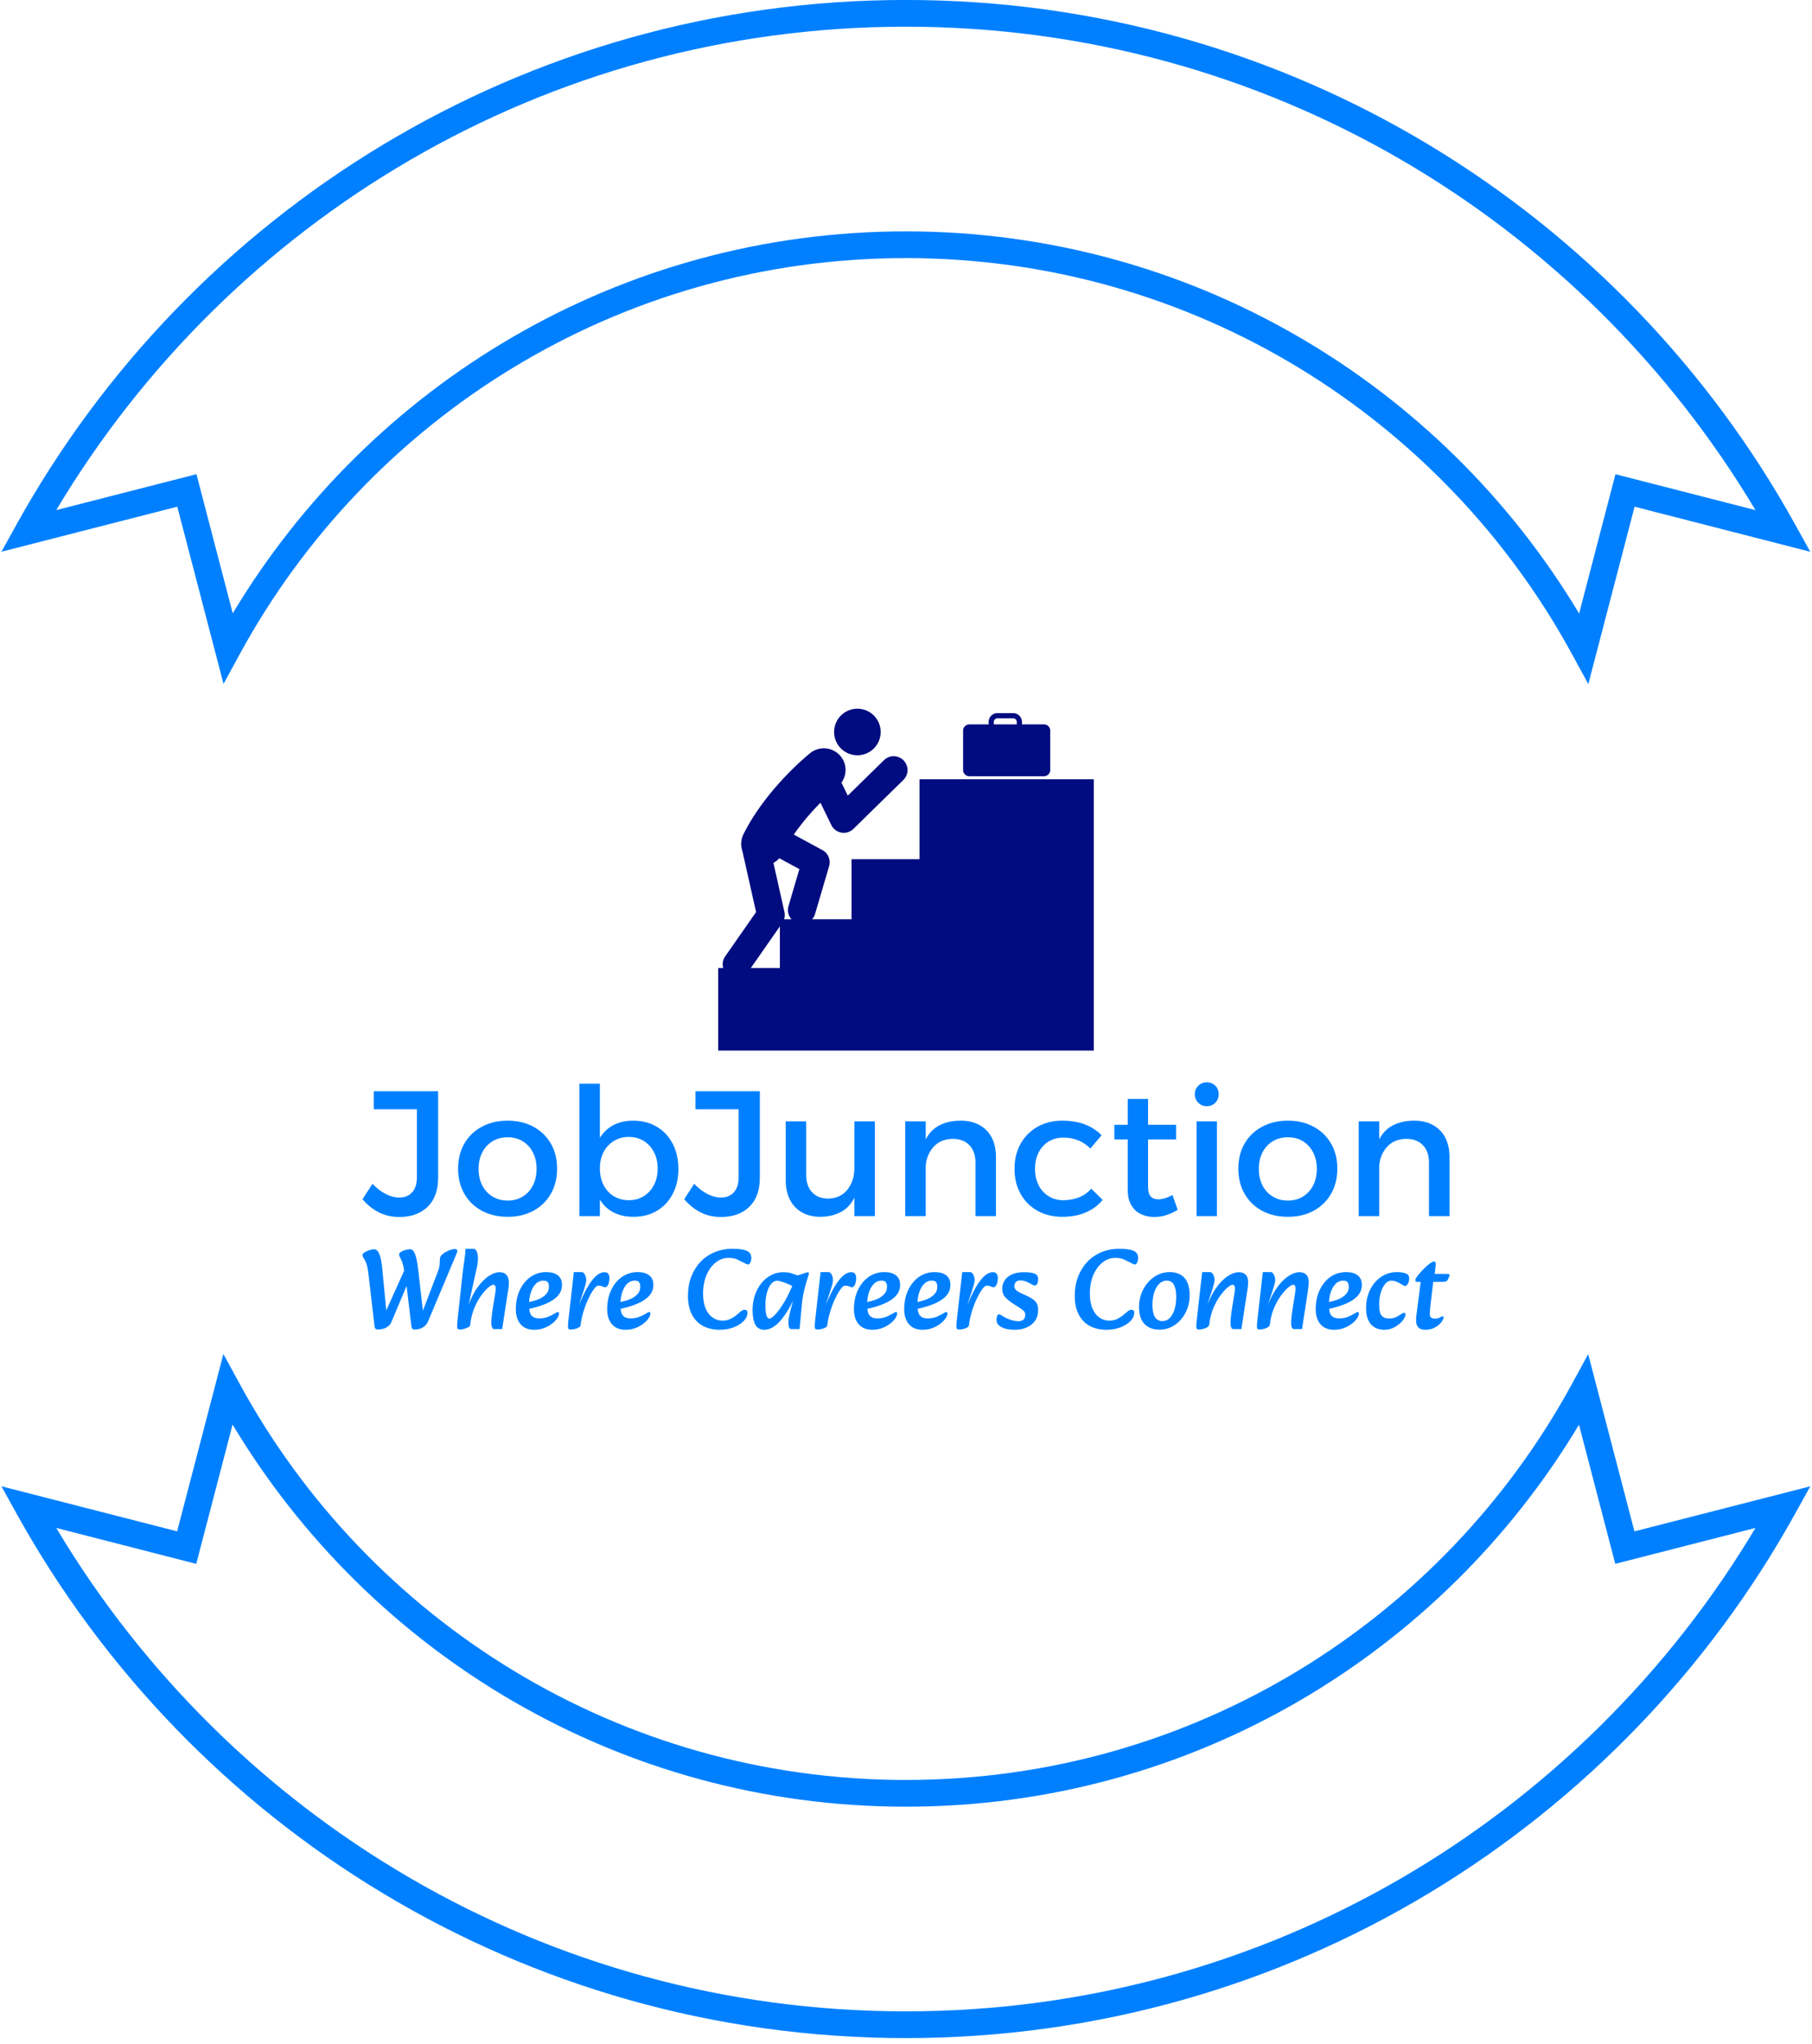 <svg xmlns="http://www.w3.org/2000/svg" version="1.1" xmlns:xlink="http://www.w3.org/1999/xlink" xmlns:svgjs="http://svgjs.dev/svgjs" width="1500" height="1692" viewBox="0 0 1500 1692"><g transform="matrix(1,0,0,1,0,-2.343)"><svg viewBox="0 0 320 361" data-background-color="#ffffff" preserveAspectRatio="xMidYMid meet" height="1692" width="1500" xmlns="http://www.w3.org/2000/svg" xmlns:xlink="http://www.w3.org/1999/xlink"><g id="tight-bounds" transform="matrix(1,0,0,1,0,0.5)"><svg viewBox="0 0 320 360" height="360" width="320"><g><svg></svg></g><g><svg viewBox="0 0 320 360" height="360" width="320"><g><path transform="translate(-76.075,-56.313) scale(4.721,4.721)" d="M24.473 37.513l0.604-1.109c4.807-8.829 14.163-14.821 24.923-14.82 10.763 0 20.122 5.995 24.928 14.827l0.604 1.11 1.731-6.637 6.572 1.686-0.562-1.015c-6.478-11.702-18.949-19.628-33.273-19.628-14.324 0-26.794 7.926-33.274 19.628l-0.562 1.014 6.579-1.685zM50 12.927c13.521 0 25.324 7.262 31.785 18.085l-5.238-1.343-1.359 5.212c-5.129-8.559-14.483-14.297-25.188-14.297-10.701 0-20.053 5.735-25.182 14.289l-1.358-5.205-5.245 1.343c6.461-10.823 18.265-18.084 31.785-18.084zM75.527 62.587l-0.604 1.109c-4.807 8.83-14.163 14.821-24.923 14.821-10.763 0-20.122-5.994-24.928-14.827l-0.604-1.109-1.731 6.636-6.573-1.686 0.562 1.015c6.479 11.701 18.949 19.628 33.274 19.628 14.324 0 26.795-7.927 33.274-19.628l0.562-1.014-6.579 1.685zM50 87.174c-13.521 0-25.324-7.262-31.785-18.085l5.237 1.344 1.36-5.212c5.129 8.557 14.483 14.296 25.188 14.296 10.702 0 20.053-5.735 25.183-14.29l1.357 5.205 5.245-1.343c-6.461 10.822-18.264 18.085-31.785 18.085z" fill="#0080ff" fill-rule="nonzero" stroke="none" stroke-width="1" stroke-linecap="butt" stroke-linejoin="miter" stroke-miterlimit="10" stroke-dasharray="" stroke-dashoffset="0" font-family="none" font-weight="none" font-size="none" text-anchor="none" style="mix-blend-mode: normal" data-fill-palette-color="tertiary"></path></g><g transform="matrix(1,0,0,1,64,125.141)"><svg viewBox="0 0 192 109.719" height="109.719" width="192"><g><svg viewBox="0 0 192 109.719" height="109.719" width="192"><g><svg viewBox="0 0 192 109.719" height="109.719" width="192"><g transform="matrix(1,0,0,1,0,66.014)"><svg viewBox="0 0 192 43.704" height="43.704" width="192"><g id="textblocktransform"><svg viewBox="0 0 192 43.704" height="43.704" width="192" id="textblock"><g><svg viewBox="0 0 192 23.783" height="23.783" width="192"><g transform="matrix(1,0,0,1,0,0)"><svg width="192" viewBox="-0.1 -37.5 304.73 37.75" height="23.783" data-palette-color="#0080ff"><path d="M21.1-35L21.1-10.75Q21.1-5.5 18.18-2.63 15.25 0.25 10.2 0.25L10.2 0.25Q7.05 0.25 4.45-1.07 1.85-2.4-0.1-4.75L-0.1-4.75 2.7-9.05Q4.45-7.2 6.4-6.2 8.35-5.2 10.15-5.2L10.15-5.2Q12.5-5.2 13.83-6.68 15.15-8.15 15.15-10.9L15.15-10.9 15.15-29.95 3.05-29.95 3.05-35 21.1-35ZM40.6-26.75L40.6-26.75Q44.7-26.75 47.82-25.05 50.95-23.35 52.7-20.33 54.45-17.3 54.45-13.3L54.45-13.3Q54.45-9.3 52.7-6.25 50.95-3.2 47.82-1.5 44.7 0.2 40.6 0.2L40.6 0.2Q36.5 0.2 33.35-1.5 30.2-3.2 28.45-6.25 26.7-9.3 26.7-13.3L26.7-13.3Q26.7-17.3 28.45-20.33 30.2-23.35 33.35-25.05 36.5-26.75 40.6-26.75ZM40.6-22.1L40.6-22.1Q38.2-22.1 36.35-20.98 34.5-19.85 33.47-17.85 32.45-15.85 32.45-13.25L32.45-13.25Q32.45-10.6 33.47-8.6 34.5-6.6 36.35-5.48 38.2-4.35 40.6-4.35L40.6-4.35Q43-4.35 44.82-5.48 46.65-6.6 47.67-8.6 48.7-10.6 48.7-13.25L48.7-13.25Q48.7-15.85 47.67-17.85 46.65-19.85 44.82-20.98 43-22.1 40.6-22.1ZM75.75-26.75L75.75-26.75Q79.55-26.75 82.4-25.05 85.25-23.35 86.85-20.3 88.45-17.25 88.45-13.2L88.45-13.2Q88.45-9.25 86.87-6.23 85.3-3.2 82.47-1.5 79.65 0.2 75.85 0.2L75.85 0.2Q72.2 0.2 69.62-1.4 67.05-3 65.7-6.03 64.35-9.05 64.35-13.2L64.35-13.2Q64.35-17.5 65.7-20.53 67.05-23.55 69.62-25.15 72.2-26.75 75.75-26.75ZM74.55-22.2L74.55-22.2Q72.2-22.2 70.35-21.05 68.5-19.9 67.47-17.93 66.45-15.95 66.45-13.35L66.45-13.35Q66.45-10.75 67.47-8.72 68.5-6.7 70.35-5.58 72.2-4.45 74.55-4.45L74.55-4.45Q76.95-4.45 78.77-5.6 80.6-6.75 81.62-8.75 82.65-10.75 82.65-13.35L82.65-13.35Q82.65-15.9 81.62-17.9 80.6-19.9 78.77-21.05 76.95-22.2 74.55-22.2ZM60.7 0L60.7-37.1 66.45-37.1 66.45 0 60.7 0ZM111.29-35L111.29-10.75Q111.29-5.5 108.37-2.63 105.44 0.25 100.39 0.25L100.39 0.25Q97.24 0.25 94.64-1.07 92.04-2.4 90.09-4.75L90.09-4.75 92.89-9.05Q94.64-7.2 96.59-6.2 98.54-5.2 100.34-5.2L100.34-5.2Q102.69-5.2 104.02-6.68 105.34-8.15 105.34-10.9L105.34-10.9 105.34-29.95 93.24-29.95 93.24-35 111.29-35ZM124.29-26.55L124.29-11.55Q124.29-8.45 125.94-6.68 127.59-4.9 130.49-4.9L130.49-4.9Q133.94-5 135.87-7.45 137.79-9.9 137.79-13.5L137.79-13.5 139.34-13.5Q139.34-8.6 137.99-5.6 136.64-2.6 134.17-1.23 131.69 0.15 128.29 0.2L128.29 0.2Q125.24 0.2 123.07-1.05 120.89-2.3 119.72-4.6 118.54-6.9 118.54-10.05L118.54-10.05 118.54-26.55 124.29-26.55ZM137.79 0L137.79-26.55 143.54-26.55 143.54 0 137.79 0ZM171.74 0L171.74-15Q171.74-18.1 170.04-19.88 168.34-21.65 165.34-21.65L165.34-21.65Q161.79-21.6 159.76-19.15 157.74-16.7 157.74-13.05L157.74-13.05 156.14-13.05Q156.14-18 157.54-21 158.94-24 161.51-25.38 164.09-26.75 167.59-26.75L167.59-26.75Q170.69-26.75 172.91-25.5 175.14-24.25 176.31-21.98 177.49-19.7 177.49-16.5L177.49-16.5 177.49 0 171.74 0ZM152.04 0L152.04-26.55 157.79-26.55 157.79 0 152.04 0ZM207.09-22.65L203.94-18.95Q202.54-20.4 200.64-21.2 198.74-22 196.34-22L196.34-22Q194.04-22 192.24-20.9 190.44-19.8 189.44-17.82 188.44-15.85 188.44-13.25L188.44-13.25Q188.44-10.65 189.44-8.68 190.44-6.7 192.24-5.58 194.04-4.45 196.34-4.45L196.34-4.45Q198.84-4.45 200.84-5.28 202.84-6.1 204.19-7.7L204.19-7.7 207.39-4.55Q205.59-2.3 202.71-1.05 199.84 0.2 196.09 0.2L196.09 0.2Q192.14 0.2 189.11-1.5 186.09-3.2 184.39-6.23 182.69-9.25 182.69-13.25L182.69-13.25Q182.69-17.25 184.39-20.28 186.09-23.3 189.11-25.03 192.14-26.75 196.09-26.75L196.09-26.75Q199.69-26.75 202.46-25.68 205.24-24.6 207.09-22.65L207.09-22.65ZM220.13-32.85L220.13-8.4Q220.13-6.25 220.88-5.48 221.63-4.7 222.98-4.7L222.98-4.7Q223.88-4.7 224.86-5 225.83-5.3 226.98-5.9L226.98-5.9 228.43-1.75Q226.88-0.8 225.23-0.28 223.58 0.25 221.88 0.25L221.88 0.25Q219.88 0.25 218.18-0.53 216.48-1.3 215.46-3 214.43-4.7 214.43-7.4L214.43-7.4 214.43-32.85 220.13-32.85ZM210.68-21.5L210.68-25.6 227.98-25.6 227.98-21.5 210.68-21.5ZM233.73 0L233.73-26.55 239.43-26.55 239.43 0 233.73 0ZM236.58-37.5L236.58-37.5Q238.03-37.5 238.98-36.55 239.93-35.6 239.93-34.15L239.93-34.15Q239.93-32.75 238.98-31.78 238.03-30.8 236.58-30.8L236.58-30.8Q235.18-30.8 234.21-31.78 233.23-32.75 233.23-34.15L233.23-34.15Q233.23-35.6 234.21-36.55 235.18-37.5 236.58-37.5ZM259.33-26.75L259.33-26.75Q263.43-26.75 266.55-25.05 269.68-23.35 271.43-20.33 273.18-17.3 273.18-13.3L273.18-13.3Q273.18-9.3 271.43-6.25 269.68-3.2 266.55-1.5 263.43 0.2 259.33 0.2L259.33 0.2Q255.23 0.2 252.08-1.5 248.93-3.2 247.18-6.25 245.43-9.3 245.43-13.3L245.43-13.3Q245.43-17.3 247.18-20.33 248.93-23.35 252.08-25.05 255.23-26.75 259.33-26.75ZM259.33-22.1L259.33-22.1Q256.93-22.1 255.08-20.98 253.23-19.85 252.2-17.85 251.18-15.85 251.18-13.25L251.18-13.25Q251.18-10.6 252.2-8.6 253.23-6.6 255.08-5.48 256.93-4.35 259.33-4.35L259.33-4.35Q261.73-4.35 263.55-5.48 265.38-6.6 266.4-8.6 267.43-10.6 267.43-13.25L267.43-13.25Q267.43-15.85 266.4-17.85 265.38-19.85 263.55-20.98 261.73-22.1 259.33-22.1ZM298.88 0L298.88-15Q298.88-18.1 297.18-19.88 295.48-21.65 292.48-21.65L292.48-21.65Q288.93-21.6 286.9-19.15 284.88-16.7 284.88-13.05L284.88-13.05 283.28-13.05Q283.28-18 284.68-21 286.07-24 288.65-25.38 291.23-26.75 294.73-26.75L294.73-26.75Q297.82-26.75 300.05-25.5 302.28-24.25 303.45-21.98 304.63-19.7 304.63-16.5L304.63-16.5 304.63 0 298.88 0ZM279.18 0L279.18-26.55 284.93-26.55 284.93 0 279.18 0Z" opacity="1" transform="matrix(1,0,0,1,0,0)" fill="#0080ff" class="wordmark-text-0" data-fill-palette-color="primary" id="text-0"></path></svg></g></svg></g><g transform="matrix(1,0,0,1,0,29.398)"><svg viewBox="0 0 192 14.306" height="14.306" width="192"><g transform="matrix(1,0,0,1,0,0)"><svg width="192" viewBox="2.1 -34.8 477.771 35.6" height="14.306" data-palette-color="#0080ff"><path d="M24.9 0.7L24.9 0.7Q24.5 0.7 24.13 0.45 23.75 0.2 23.6-0.75L23.6-0.75 21.2-20.9 20.55-24.55Q20.15-27 19.8-28.2 19.45-29.4 19.05-30.15L19.05-30.15Q18.65-30.9 18.43-31.38 18.2-31.85 18.2-32.3L18.2-32.3Q18.2-32.8 18.73-33.23 19.25-33.65 20.03-33.95 20.8-34.25 21.63-34.43 22.45-34.6 23.05-34.6L23.05-34.6Q24.35-34.6 25.2-32.5 26.05-30.4 26.6-25.5L26.6-25.5 29-4.65 27.3-4.05 35.15-24.55Q35.75-26.05 35.9-27 36.05-27.95 36.05-28.75 36.05-29.55 36.15-30.55L36.15-30.55Q36.25-31.5 37.08-32.25 37.9-33 38.98-33.55 40.05-34.1 41.03-34.4 42-34.7 42.45-34.7L42.45-34.7Q43.8-34.7 43.8-33.85L43.8-33.85Q43.8-33.6 43.7-33.27 43.6-32.95 43.4-32.55L43.4-32.55 30.8-2.6Q30.5-1.9 29.75-1.13 29-0.35 27.8 0.18 26.6 0.7 24.9 0.7ZM8.7 0.7L8.7 0.7Q8.3 0.7 7.93 0.45 7.55 0.2 7.4-0.75L7.4-0.75 4.9-22.2Q4.6-24.9 4.33-26.33 4.05-27.75 3.75-28.48 3.45-29.2 3.15-29.75L3.15-29.75Q2.75-30.55 2.43-31.03 2.1-31.5 2.1-31.95L2.1-31.95Q2.1-32.45 2.65-32.93 3.2-33.4 4.05-33.77 4.9-34.15 5.8-34.38 6.7-34.6 7.35-34.6L7.35-34.6Q8.1-34.6 8.78-33.77 9.45-32.95 10-30.98 10.55-29 10.85-25.5L10.85-25.5 12.85-4.65 10.9-4.05 21.65-27.9 22.2-20.15 14.7-2.35Q14.25-1.25 12.73-0.28 11.2 0.7 8.7 0.7ZM63.5 0.5L59.85 0.5Q59.45 0.5 59.17-0.03 58.9-0.55 58.8-1.2 58.7-1.85 58.7-2.25L58.7-2.25Q58.7-2.95 58.8-4.05 58.9-5.15 59.05-6.38 59.2-7.6 59.35-8.5L59.35-8.5 60.2-13.7Q60.35-14.7 60.5-15.58 60.65-16.45 60.65-17.45L60.65-17.45Q60.65-18.2 60.35-18.6 60.05-19 59.55-19L59.55-19Q58.9-19 57.42-17.78 55.95-16.55 54.27-14.25 52.6-11.95 51.23-8.68 49.85-5.4 49.45-1.25L49.45-1.25 48.2-8.75Q50.25-14.55 52.8-18 55.35-21.45 57.85-22.98 60.35-24.5 62.25-24.5L62.25-24.5Q64.45-24.5 65.45-23.23 66.45-21.95 66.45-19.95L66.45-19.95Q66.45-18.85 66.28-17.65 66.1-16.45 65.9-15.15L65.9-15.15 63.5 0.5ZM45 0.7L45 0.7Q44.35 0.7 44.02 0.43 43.7 0.15 43.7-0.8 43.7-1.75 43.9-3.75L43.9-3.75 46.05-23.45Q46.35-26.3 46.8-29.13 47.25-31.95 47.4-34.8L47.4-34.8 50.9-34.8Q51.9-34.8 52.38-33.45 52.85-32.1 52.85-30.7L52.85-30.7Q52.85-29.6 52.75-28.73 52.65-27.85 52.45-26.9 52.25-25.95 51.9-24.5L51.9-24.5 48.7-9.85 50.35-11.9Q50-8.7 49.8-5.85 49.6-3 49.45-1.25L49.45-1.25Q49.45-0.75 48.58-0.3 47.7 0.15 46.65 0.43 45.6 0.7 45 0.7ZM77.55 0.8L77.55 0.8Q73.7 0.8 71.6-1.63 69.5-4.05 69.5-8.3L69.5-8.3Q69.5-11.85 70.5-14.8 71.5-17.75 73.3-19.95 75.1-22.15 77.53-23.35 79.95-24.55 82.8-24.55L82.8-24.55Q86.2-24.55 88-23.1 89.8-21.65 89.8-18.95L89.8-18.95Q89.8-16.2 87.97-14.15 86.15-12.1 82.72-10.65 79.3-9.2 74.55-8.2L74.55-8.2 73.9-11.2Q76.65-11.55 78.95-12.4 81.25-13.25 82.65-14.68 84.05-16.1 84.05-18.05L84.05-18.05Q84.05-19.4 83.53-20.1 83-20.8 81.65-20.8L81.65-20.8Q79.6-20.8 78.17-19.3 76.75-17.8 76.03-15.4 75.3-13 75.3-10.3L75.3-10.3Q75.3-6.65 76.42-5.43 77.55-4.2 79.75-4.2L79.75-4.2Q82.05-4.2 83.78-4.93 85.5-5.65 86.75-6.45L86.75-6.45Q87.15-6.7 87.45-6.85 87.75-7 87.95-7L87.95-7Q88.2-7 88.35-6.8 88.5-6.6 88.5-6.35L88.5-6.35Q88.5-5.45 87.7-4.25 86.9-3.05 85.42-1.9 83.95-0.75 81.95 0.03 79.95 0.8 77.55 0.8ZM97.95-1.2L97.95-1.2 96.75-8.75Q98.6-13.55 100.52-17.07 102.45-20.6 104.45-22.55 106.45-24.5 108.5-24.5L108.5-24.5Q109.65-24.5 110.15-23.78 110.65-23.05 110.65-21.95L110.65-21.95Q110.65-20.95 110.42-20.03 110.2-19.1 109.77-18.5 109.35-17.9 108.75-17.9L108.75-17.9Q108.2-17.9 107.52-18.25 106.85-18.6 105.7-18.6L105.7-18.6Q104.95-18.6 103.8-17.05 102.65-15.5 101.42-12.93 100.2-10.35 99.25-7.28 98.3-4.2 97.95-1.2ZM93.75 0.7L93.75 0.7Q93.1 0.7 92.77 0.48 92.45 0.25 92.42-0.7 92.4-1.65 92.65-3.75L92.65-3.75 95-24.55 98.5-24.55Q99.25-24.55 99.85-23.45 100.45-22.35 100.45-20.95L100.45-20.95Q100.45-20.3 100.07-18.93 99.7-17.55 99.2-16.03 98.7-14.5 98.3-13.35L98.3-13.35 97-9.25 98.85-9.55 97.95-1.2Q97.9-0.7 97.35-0.33 96.8 0.05 96.07 0.28 95.35 0.5 94.7 0.6 94.05 0.7 93.75 0.7ZM117.7 0.8L117.7 0.8Q113.85 0.8 111.75-1.63 109.65-4.05 109.65-8.3L109.65-8.3Q109.65-11.85 110.65-14.8 111.65-17.75 113.45-19.95 115.25-22.15 117.67-23.35 120.1-24.55 122.95-24.55L122.95-24.55Q126.35-24.55 128.15-23.1 129.95-21.65 129.95-18.95L129.95-18.95Q129.95-16.2 128.13-14.15 126.3-12.1 122.88-10.65 119.45-9.2 114.7-8.2L114.7-8.2 114.05-11.2Q116.8-11.55 119.1-12.4 121.4-13.25 122.8-14.68 124.2-16.1 124.2-18.05L124.2-18.05Q124.2-19.4 123.67-20.1 123.15-20.8 121.8-20.8L121.8-20.8Q119.75-20.8 118.32-19.3 116.9-17.8 116.17-15.4 115.45-13 115.45-10.3L115.45-10.3Q115.45-6.65 116.57-5.43 117.7-4.2 119.9-4.2L119.9-4.2Q122.2-4.2 123.92-4.93 125.65-5.65 126.9-6.45L126.9-6.45Q127.3-6.7 127.6-6.85 127.9-7 128.1-7L128.1-7Q128.35-7 128.5-6.8 128.65-6.6 128.65-6.35L128.65-6.35Q128.65-5.45 127.85-4.25 127.05-3.05 125.57-1.9 124.1-0.75 122.1 0.03 120.1 0.8 117.7 0.8ZM159.1 0.8L159.1 0.8Q154.9 0.8 151.78-0.88 148.65-2.55 146.9-5.9 145.15-9.25 145.15-14.15L145.15-14.15Q145.15-18.65 146.57-22.43 148-26.2 150.6-28.98 153.2-31.75 156.8-33.27 160.4-34.8 164.8-34.8L164.8-34.8Q168.9-34.8 170.95-33.93 173-33.05 173-30.8L173-30.8Q173-29.6 172.57-28.75 172.15-27.9 171.65-27.9L171.65-27.9Q171.2-27.9 170.63-28.2 170.05-28.5 169.35-28.85L169.35-28.85Q168.15-29.45 166.72-30.13 165.3-30.8 162.95-30.8L162.95-30.8Q159.9-30.8 157.38-28.8 154.85-26.8 153.32-23.28 151.8-19.75 151.8-15.05L151.8-15.05Q151.8-11.1 152.97-8.45 154.15-5.8 156.1-4.5 158.05-3.2 160.35-3.2L160.35-3.2Q162.25-3.2 163.75-3.93 165.25-4.65 166.38-5.6 167.5-6.55 168.4-7.28 169.3-8 170-8L170-8Q170.55-8 170.93-7.75 171.3-7.5 171.3-6.7L171.3-6.7Q171.3-4.75 169.65-3.05 168-1.35 165.25-0.28 162.5 0.8 159.1 0.8ZM178.75 0.8L178.75 0.8Q175.95 0.8 174.75-1.48 173.55-3.75 173.55-7.85L173.55-7.85Q173.55-11.5 174.63-14.55 175.7-17.6 177.55-19.83 179.4-22.05 181.85-23.28 184.3-24.5 187.05-24.5L187.05-24.5Q189.2-24.5 190.97-23.93 192.75-23.35 194-22.75L194-22.75 192.55-17.5Q191.2-18.4 189.53-19.15 187.85-19.9 186.42-20.33 185-20.75 184.3-20.75L184.3-20.75Q182.9-20.75 181.72-19.38 180.55-18 179.88-15.58 179.2-13.15 179.2-10L179.2-10Q179.2-7.1 179.63-5.6 180.05-4.1 181-4.1L181-4.1Q181.65-4.1 183.2-5.58 184.75-7.05 186.95-10.5 189.15-13.95 191.6-19.85L191.6-19.85 193-15.4Q190.3-9.4 187.85-5.85 185.4-2.3 183.15-0.75 180.9 0.8 178.75 0.8ZM194.2 0.5L190.7 0.5Q189.7 0.5 189.5-0.48 189.3-1.45 189.3-2.55L189.3-2.55Q189.3-3.4 189.53-4.65 189.75-5.9 190.1-7.35 190.45-8.8 190.85-10.2L190.85-10.2 191.95-13.95 190.5-15.25 191.7-22.8Q193.3-23.05 194.53-23.45 195.75-23.85 196.57-24.15 197.4-24.45 197.75-24.45L197.75-24.45Q198.3-24.45 198.3-23.85L198.3-23.85Q198.3-23.6 197.68-21.73 197.05-19.85 196.32-16.95 195.6-14.05 195.25-10.65L195.25-10.65 194.2 0.5ZM206.4-1.2L206.4-1.2 205.2-8.75Q207.05-13.55 208.98-17.07 210.9-20.6 212.9-22.55 214.9-24.5 216.95-24.5L216.95-24.5Q218.1-24.5 218.6-23.78 219.1-23.05 219.1-21.95L219.1-21.95Q219.1-20.95 218.88-20.03 218.65-19.1 218.23-18.5 217.8-17.9 217.2-17.9L217.2-17.9Q216.65-17.9 215.98-18.25 215.3-18.6 214.15-18.6L214.15-18.6Q213.4-18.6 212.25-17.05 211.1-15.5 209.88-12.93 208.65-10.35 207.7-7.28 206.75-4.2 206.4-1.2ZM202.2 0.7L202.2 0.7Q201.55 0.7 201.23 0.48 200.9 0.25 200.88-0.7 200.85-1.65 201.1-3.75L201.1-3.75 203.45-24.55 206.95-24.55Q207.7-24.55 208.3-23.45 208.9-22.35 208.9-20.95L208.9-20.95Q208.9-20.3 208.53-18.93 208.15-17.55 207.65-16.03 207.15-14.5 206.75-13.35L206.75-13.35 205.45-9.25 207.3-9.55 206.4-1.2Q206.35-0.7 205.8-0.33 205.25 0.05 204.53 0.28 203.8 0.5 203.15 0.6 202.5 0.7 202.2 0.7ZM226.15 0.8L226.15 0.8Q222.3 0.8 220.2-1.63 218.1-4.05 218.1-8.3L218.1-8.3Q218.1-11.85 219.1-14.8 220.1-17.75 221.9-19.95 223.7-22.15 226.13-23.35 228.55-24.55 231.4-24.55L231.4-24.55Q234.8-24.55 236.6-23.1 238.4-21.65 238.4-18.95L238.4-18.95Q238.4-16.2 236.58-14.15 234.75-12.1 231.33-10.65 227.9-9.2 223.15-8.2L223.15-8.2 222.5-11.2Q225.25-11.55 227.55-12.4 229.85-13.25 231.25-14.68 232.65-16.1 232.65-18.05L232.65-18.05Q232.65-19.4 232.13-20.1 231.6-20.8 230.25-20.8L230.25-20.8Q228.2-20.8 226.78-19.3 225.35-17.8 224.63-15.4 223.9-13 223.9-10.3L223.9-10.3Q223.9-6.65 225.03-5.43 226.15-4.2 228.35-4.2L228.35-4.2Q230.65-4.2 232.38-4.93 234.1-5.65 235.35-6.45L235.35-6.45Q235.75-6.7 236.05-6.85 236.35-7 236.55-7L236.55-7Q236.8-7 236.95-6.8 237.1-6.6 237.1-6.35L237.1-6.35Q237.1-5.45 236.3-4.25 235.5-3.05 234.03-1.9 232.55-0.75 230.55 0.03 228.55 0.8 226.15 0.8ZM248.25 0.8L248.25 0.8Q244.4 0.8 242.3-1.63 240.2-4.05 240.2-8.3L240.2-8.3Q240.2-11.85 241.2-14.8 242.2-17.75 244-19.95 245.8-22.15 248.23-23.35 250.65-24.55 253.5-24.55L253.5-24.55Q256.9-24.55 258.7-23.1 260.5-21.65 260.5-18.95L260.5-18.95Q260.5-16.2 258.68-14.15 256.85-12.1 253.43-10.65 250-9.2 245.25-8.2L245.25-8.2 244.6-11.2Q247.35-11.55 249.65-12.4 251.95-13.25 253.35-14.68 254.75-16.1 254.75-18.05L254.75-18.05Q254.75-19.4 254.23-20.1 253.7-20.8 252.35-20.8L252.35-20.8Q250.3-20.8 248.88-19.3 247.45-17.8 246.73-15.4 246-13 246-10.3L246-10.3Q246-6.65 247.13-5.43 248.25-4.2 250.45-4.2L250.45-4.2Q252.75-4.2 254.48-4.93 256.2-5.65 257.45-6.45L257.45-6.45Q257.85-6.7 258.15-6.85 258.45-7 258.65-7L258.65-7Q258.9-7 259.05-6.8 259.2-6.6 259.2-6.35L259.2-6.35Q259.2-5.45 258.4-4.25 257.6-3.05 256.13-1.9 254.65-0.75 252.65 0.03 250.65 0.8 248.25 0.8ZM268.65-1.2L268.65-1.2 267.45-8.75Q269.3-13.55 271.23-17.07 273.15-20.6 275.15-22.55 277.15-24.5 279.2-24.5L279.2-24.5Q280.35-24.5 280.85-23.78 281.35-23.05 281.35-21.95L281.35-21.95Q281.35-20.95 281.13-20.03 280.9-19.1 280.48-18.5 280.05-17.9 279.45-17.9L279.45-17.9Q278.9-17.9 278.23-18.25 277.55-18.6 276.4-18.6L276.4-18.6Q275.65-18.6 274.5-17.05 273.35-15.5 272.13-12.93 270.9-10.35 269.95-7.28 269-4.2 268.65-1.2ZM264.45 0.7L264.45 0.7Q263.8 0.7 263.48 0.48 263.15 0.25 263.13-0.7 263.1-1.65 263.35-3.75L263.35-3.75 265.7-24.55 269.2-24.55Q269.95-24.55 270.55-23.45 271.15-22.35 271.15-20.95L271.15-20.95Q271.15-20.3 270.78-18.93 270.4-17.55 269.9-16.03 269.4-14.5 269-13.35L269-13.35 267.7-9.25 269.55-9.55 268.65-1.2Q268.6-0.7 268.05-0.33 267.5 0.05 266.78 0.28 266.05 0.5 265.4 0.6 264.75 0.7 264.45 0.7ZM288.9 0.8L288.9 0.8Q285.1 0.8 282.93-0.38 280.75-1.55 280.75-3.55L280.75-3.55Q280.75-4.45 281.03-5.23 281.3-6 281.85-6L281.85-6Q282.05-6 282.3-5.9 282.55-5.8 283.25-5.35L283.25-5.35Q284.25-4.7 285.48-4.15 286.7-3.6 287.98-3.28 289.25-2.95 290.35-2.95L290.35-2.95Q291.95-2.95 292.68-3.73 293.4-4.5 293.4-5.8L293.4-5.8Q293.4-6.75 292.83-7.38 292.25-8 291-8.8L291-8.8 287.9-10.8Q285.95-12.05 284.63-13.48 283.3-14.9 283.3-17.2L283.3-17.2Q283.3-20.45 285.8-22.48 288.3-24.5 292.85-24.5L292.85-24.5Q296.05-24.5 297.55-23.85 299.05-23.2 299.05-21.6L299.05-21.6Q299.05-20.35 298.68-19.5 298.3-18.65 297.65-18.65L297.65-18.65Q297.45-18.65 297.13-18.75 296.8-18.85 296.55-19L296.55-19Q296.15-19.25 295.3-19.7 294.45-20.15 293.4-20.53 292.35-20.9 291.2-20.9L291.2-20.9Q290.05-20.9 289.33-20.23 288.6-19.55 288.6-18.4L288.6-18.4Q288.6-17.45 289.2-16.8 289.8-16.15 291.2-15.45L291.2-15.45 294.45-13.95Q296.5-13 297.78-11.73 299.05-10.45 299.05-7.95L299.05-7.95Q299.05-5 297.63-3.05 296.2-1.1 293.88-0.15 291.55 0.8 288.9 0.8ZM329.1 0.8L329.1 0.8Q324.9 0.8 321.77-0.88 318.65-2.55 316.9-5.9 315.15-9.25 315.15-14.15L315.15-14.15Q315.15-18.65 316.57-22.43 318-26.2 320.6-28.98 323.2-31.75 326.8-33.27 330.4-34.8 334.8-34.8L334.8-34.8Q338.9-34.8 340.95-33.93 343-33.05 343-30.8L343-30.8Q343-29.6 342.57-28.75 342.15-27.9 341.65-27.9L341.65-27.9Q341.2-27.9 340.63-28.2 340.05-28.5 339.35-28.85L339.35-28.85Q338.15-29.45 336.73-30.13 335.3-30.8 332.95-30.8L332.95-30.8Q329.9-30.8 327.38-28.8 324.85-26.8 323.32-23.28 321.8-19.75 321.8-15.05L321.8-15.05Q321.8-11.1 322.98-8.45 324.15-5.8 326.1-4.5 328.05-3.2 330.35-3.2L330.35-3.2Q332.25-3.2 333.75-3.93 335.25-4.65 336.38-5.6 337.5-6.55 338.4-7.28 339.3-8 340-8L340-8Q340.55-8 340.93-7.75 341.3-7.5 341.3-6.7L341.3-6.7Q341.3-4.75 339.65-3.05 338-1.35 335.25-0.28 332.5 0.8 329.1 0.8ZM352.45 0.75L352.45 0.75Q348.15 0.75 345.78-1.78 343.4-4.3 343.4-9.2L343.4-9.2Q343.4-12.45 344.48-15.23 345.55-18 347.4-20.1 349.25-22.2 351.68-23.38 354.1-24.55 356.8-24.55L356.8-24.55Q361.1-24.55 363.38-22 365.65-19.45 365.65-14.3L365.65-14.3Q365.65-11.2 364.63-8.47 363.6-5.75 361.8-3.68 360-1.6 357.6-0.43 355.2 0.75 352.45 0.75ZM353.65-3L353.65-3Q355.55-3 356.93-4.4 358.3-5.8 359.03-8.25 359.75-10.7 359.75-13.75L359.75-13.75Q359.75-17 358.78-18.9 357.8-20.8 355.55-20.8L355.55-20.8Q353.7-20.8 352.28-19.4 350.85-18 350.08-15.58 349.3-13.15 349.3-10.05L349.3-10.05Q349.3-6.6 350.4-4.8 351.5-3 353.65-3ZM388.4 0.5L384.85 0.5Q384.3 0.5 384.02-0.03 383.75-0.55 383.68-1.2 383.6-1.85 383.6-2.25L383.6-2.25Q383.6-2.95 383.7-4.05 383.8-5.15 383.95-6.38 384.1-7.6 384.25-8.5L384.25-8.5 385.1-13.7Q385.25-14.7 385.4-15.58 385.55-16.45 385.55-17.45L385.55-17.45Q385.55-18.2 385.25-18.6 384.95-19 384.45-19L384.45-19Q383.8-19 382.3-17.75 380.8-16.5 379.1-14.18 377.4-11.85 376.02-8.6 374.65-5.35 374.25-1.35L374.25-1.35 372.95-8.75Q374.45-13.1 376.32-16.1 378.2-19.1 380.15-20.95 382.1-22.8 383.93-23.65 385.75-24.5 387.15-24.5L387.15-24.5Q388.65-24.5 389.57-23.95 390.5-23.4 390.93-22.43 391.35-21.45 391.35-20.15L391.35-20.15Q391.35-18.9 391.18-17.68 391-16.45 390.8-15.15L390.8-15.15 388.4 0.5ZM369.9 0.7L369.9 0.7Q369.25 0.7 368.93 0.48 368.6 0.25 368.57-0.7 368.55-1.65 368.8-3.75L368.8-3.75 371.15-24.55 374.65-24.55Q375.4-24.55 376-23.45 376.6-22.35 376.6-20.95L376.6-20.95Q376.6-20.3 376.23-18.93 375.85-17.55 375.35-16.03 374.85-14.5 374.45-13.35L374.45-13.35 373.15-9.25 375-9.55 374.2-1.35Q374.15-0.85 373.6-0.45 373.05-0.05 372.3 0.2 371.55 0.45 370.88 0.58 370.2 0.7 369.9 0.7ZM415.05 0.5L411.5 0.5Q410.95 0.5 410.67-0.03 410.4-0.55 410.32-1.2 410.25-1.85 410.25-2.25L410.25-2.25Q410.25-2.95 410.35-4.05 410.45-5.15 410.6-6.38 410.75-7.6 410.9-8.5L410.9-8.5 411.75-13.7Q411.9-14.7 412.05-15.58 412.2-16.45 412.2-17.45L412.2-17.45Q412.2-18.2 411.9-18.6 411.6-19 411.1-19L411.1-19Q410.45-19 408.95-17.75 407.45-16.5 405.75-14.18 404.05-11.85 402.67-8.6 401.3-5.35 400.9-1.35L400.9-1.35 399.6-8.75Q401.1-13.1 402.97-16.1 404.85-19.1 406.8-20.95 408.75-22.8 410.57-23.65 412.4-24.5 413.8-24.5L413.8-24.5Q415.3-24.5 416.22-23.95 417.15-23.4 417.57-22.43 418-21.45 418-20.15L418-20.15Q418-18.9 417.82-17.68 417.65-16.45 417.45-15.15L417.45-15.15 415.05 0.5ZM396.55 0.7L396.55 0.7Q395.9 0.7 395.57 0.48 395.25 0.25 395.22-0.7 395.2-1.65 395.45-3.75L395.45-3.75 397.8-24.55 401.3-24.55Q402.05-24.55 402.65-23.45 403.25-22.35 403.25-20.95L403.25-20.95Q403.25-20.3 402.88-18.93 402.5-17.55 402-16.03 401.5-14.5 401.1-13.35L401.1-13.35 399.8-9.25 401.65-9.55 400.85-1.35Q400.8-0.85 400.25-0.45 399.7-0.05 398.95 0.2 398.2 0.45 397.52 0.58 396.85 0.7 396.55 0.7ZM429.1 0.8L429.1 0.8Q425.25 0.8 423.15-1.63 421.05-4.05 421.05-8.3L421.05-8.3Q421.05-11.85 422.05-14.8 423.05-17.75 424.85-19.95 426.65-22.15 429.07-23.35 431.5-24.55 434.35-24.55L434.35-24.55Q437.75-24.55 439.55-23.1 441.35-21.65 441.35-18.95L441.35-18.95Q441.35-16.2 439.52-14.15 437.7-12.1 434.27-10.65 430.85-9.2 426.1-8.2L426.1-8.2 425.45-11.2Q428.2-11.55 430.5-12.4 432.8-13.25 434.2-14.68 435.6-16.1 435.6-18.05L435.6-18.05Q435.6-19.4 435.07-20.1 434.55-20.8 433.2-20.8L433.2-20.8Q431.15-20.8 429.72-19.3 428.3-17.8 427.57-15.4 426.85-13 426.85-10.3L426.85-10.3Q426.85-6.65 427.97-5.43 429.1-4.2 431.3-4.2L431.3-4.2Q433.6-4.2 435.32-4.93 437.05-5.65 438.3-6.45L438.3-6.45Q438.7-6.7 439-6.85 439.3-7 439.5-7L439.5-7Q439.75-7 439.9-6.8 440.05-6.6 440.05-6.35L440.05-6.35Q440.05-5.45 439.25-4.25 438.45-3.05 436.97-1.9 435.5-0.75 433.5 0.03 431.5 0.8 429.1 0.8ZM451.35 0.8L451.35 0.8Q447.4 0.8 445.3-1.65 443.2-4.1 443.2-8.7L443.2-8.7Q443.2-13.2 444.97-16.8 446.75-20.4 449.82-22.48 452.9-24.55 456.85-24.55L456.85-24.55Q458.95-24.55 460.55-24 462.15-23.45 462.15-21.7L462.15-21.7Q462.15-20.95 461.9-20.2 461.65-19.45 461.25-18.95 460.85-18.45 460.45-18.45L460.45-18.45Q460.25-18.45 459.9-18.57 459.55-18.7 459.3-18.85L459.3-18.85Q458.75-19.2 457.97-19.65 457.2-20.1 456.27-20.45 455.35-20.8 454.35-20.8L454.35-20.8Q452.8-20.8 451.57-19.35 450.35-17.9 449.65-15.5 448.95-13.1 448.95-10.3L448.95-10.3Q448.95-6.6 450.07-5.38 451.2-4.15 453.35-4.15L453.35-4.15Q455.15-4.15 456.4-4.78 457.65-5.4 458.8-6.2L458.8-6.2Q459.25-6.5 459.5-6.58 459.75-6.65 459.95-6.65L459.95-6.65Q460.2-6.65 460.35-6.45 460.5-6.25 460.5-6L460.5-6Q460.5-5.1 459.75-3.93 459-2.75 457.7-1.68 456.4-0.6 454.77 0.1 453.15 0.8 451.35 0.8ZM469.25 0.8L469.25 0.8Q466.85 0.8 465.88-0.6 464.9-2 465.25-5L465.25-5 467.2-20.25 465.6-20.25Q464.85-20.25 464.85-21.05L464.85-21.05Q464.85-21.55 465.52-22.5 466.2-23.45 467.25-24.6 468.3-25.75 469.42-26.8 470.55-27.85 471.5-28.53 472.45-29.2 472.95-29.2L472.95-29.2Q473.5-29.2 473.7-28.78 473.9-28.35 473.8-27.7L473.8-27.7 473.35-23.75 478.95-23.75Q479.7-23.75 479.82-23.5 479.95-23.25 479.75-22.7L479.75-22.7Q479.15-21 478.63-20.63 478.1-20.25 476.7-20.25L476.7-20.25 472.7-20.25 471.45-9.55Q471.35-8.6 471.27-7.75 471.2-6.9 471.2-6.2L471.2-6.2Q471.2-5.05 471.75-4.58 472.3-4.1 473.55-4.1L473.55-4.1Q474.75-4.1 475.63-4.6 476.5-5.1 476.85-5.1L476.85-5.1Q477.25-5.1 477.25-4.6L477.25-4.6Q477.25-4.1 476.72-3.2 476.2-2.3 475.17-1.38 474.15-0.45 472.65 0.18 471.15 0.8 469.25 0.8Z" opacity="1" transform="matrix(1,0,0,1,0,0)" fill="#0080ff" class="slogan-text-1" data-fill-palette-color="secondary" id="text-1"></path></svg></g></svg></g></svg></g></svg></g><g transform="matrix(1,0,0,1,62.829,0)"><svg viewBox="0 0 66.342 60.4" height="60.4" width="66.342"><g><svg xmlns="http://www.w3.org/2000/svg" xmlns:xlink="http://www.w3.org/1999/xlink" version="1.1" x="0" y="0" viewBox="9.269 12.559 82.25 74.883" enable-background="new 0 0 100 100" xml:space="preserve" height="60.4" width="66.342" class="icon-icon-0" data-fill-palette-color="accent" id="icon-0"><polygon points="73.728,28.041 53.355,28.041 53.355,45.544 38.466,45.544 38.466,58.702 22.775,58.702 22.775,69.374 9.269,69.374   9.269,87.442 91.519,87.442 91.519,28.041 " fill="#010c80" data-fill-palette-color="accent"></polygon><circle cx="39.75" cy="17.69" r="5.1" fill="#010c80" data-fill-palette-color="accent"></circle><path d="M49.858 23.905A3.03 3.03 0 0 0 45.57 23.862L37.65 31.623 36.264 28.782C37.468 27.092 37.481 24.753 36.12 23.052A4.767 4.767 0 0 0 29.421 22.308C29.031 22.62 19.808 30.068 14.81 40.064A4.8 4.8 0 0 0 14.344 41.637C14.337 41.675 14.337 41.712 14.33 41.75 14.323 41.82 14.316 41.891 14.313 41.96 14.299 42.132 14.301 42.305 14.318 42.48 14.344 42.903 14.422 43.32 14.557 43.72L17.566 57.123 10.8 66.825A3.035 3.035 0 0 0 13.285 71.593C14.243 71.593 15.185 71.14 15.775 70.295L23.304 59.496A3.03 3.03 0 0 0 23.776 57.098L21.367 46.363A4.8 4.8 0 0 0 22.652 45.33L27.047 47.714 24.682 55.758A3.033 3.033 0 1 0 30.5 57.471L33.559 47.075A3.034 3.034 0 0 0 32.096 43.554L25.828 40.154C27.732 37.393 29.881 34.988 31.662 33.187L34.041 38.065A3.04 3.04 0 0 0 36.768 39.768C37.555 39.768 38.319 39.461 38.889 38.901L49.813 28.197A3.034 3.034 0 0 0 49.858 23.905" fill="#010c80" data-fill-palette-color="accent"></path><path d="M80.614 16.03H75.784V15.487C75.784 14.423 74.919 13.557 73.854 13.557H70.42A1.933 1.933 0 0 0 68.489 15.487V16.03H64.26C63.508 16.03 62.899 16.64 62.899 17.392V26.017C62.899 26.769 63.508 27.379 64.26 27.379H80.614C81.366 27.379 81.975 26.769 81.975 26.017V17.392A1.36 1.36 0 0 0 80.614 16.03M69.626 15.487C69.626 15.049 69.982 14.694 70.42 14.694H73.855C74.293 14.694 74.648 15.05 74.648 15.487V16.03H69.627z" fill="#010c80" data-fill-palette-color="accent"></path></svg></g></svg></g><g></g></svg></g></svg></g></svg></g></svg></g><defs></defs></svg><rect width="320" height="360" fill="none" stroke="none" visibility="hidden"></rect></g></svg></g></svg>
